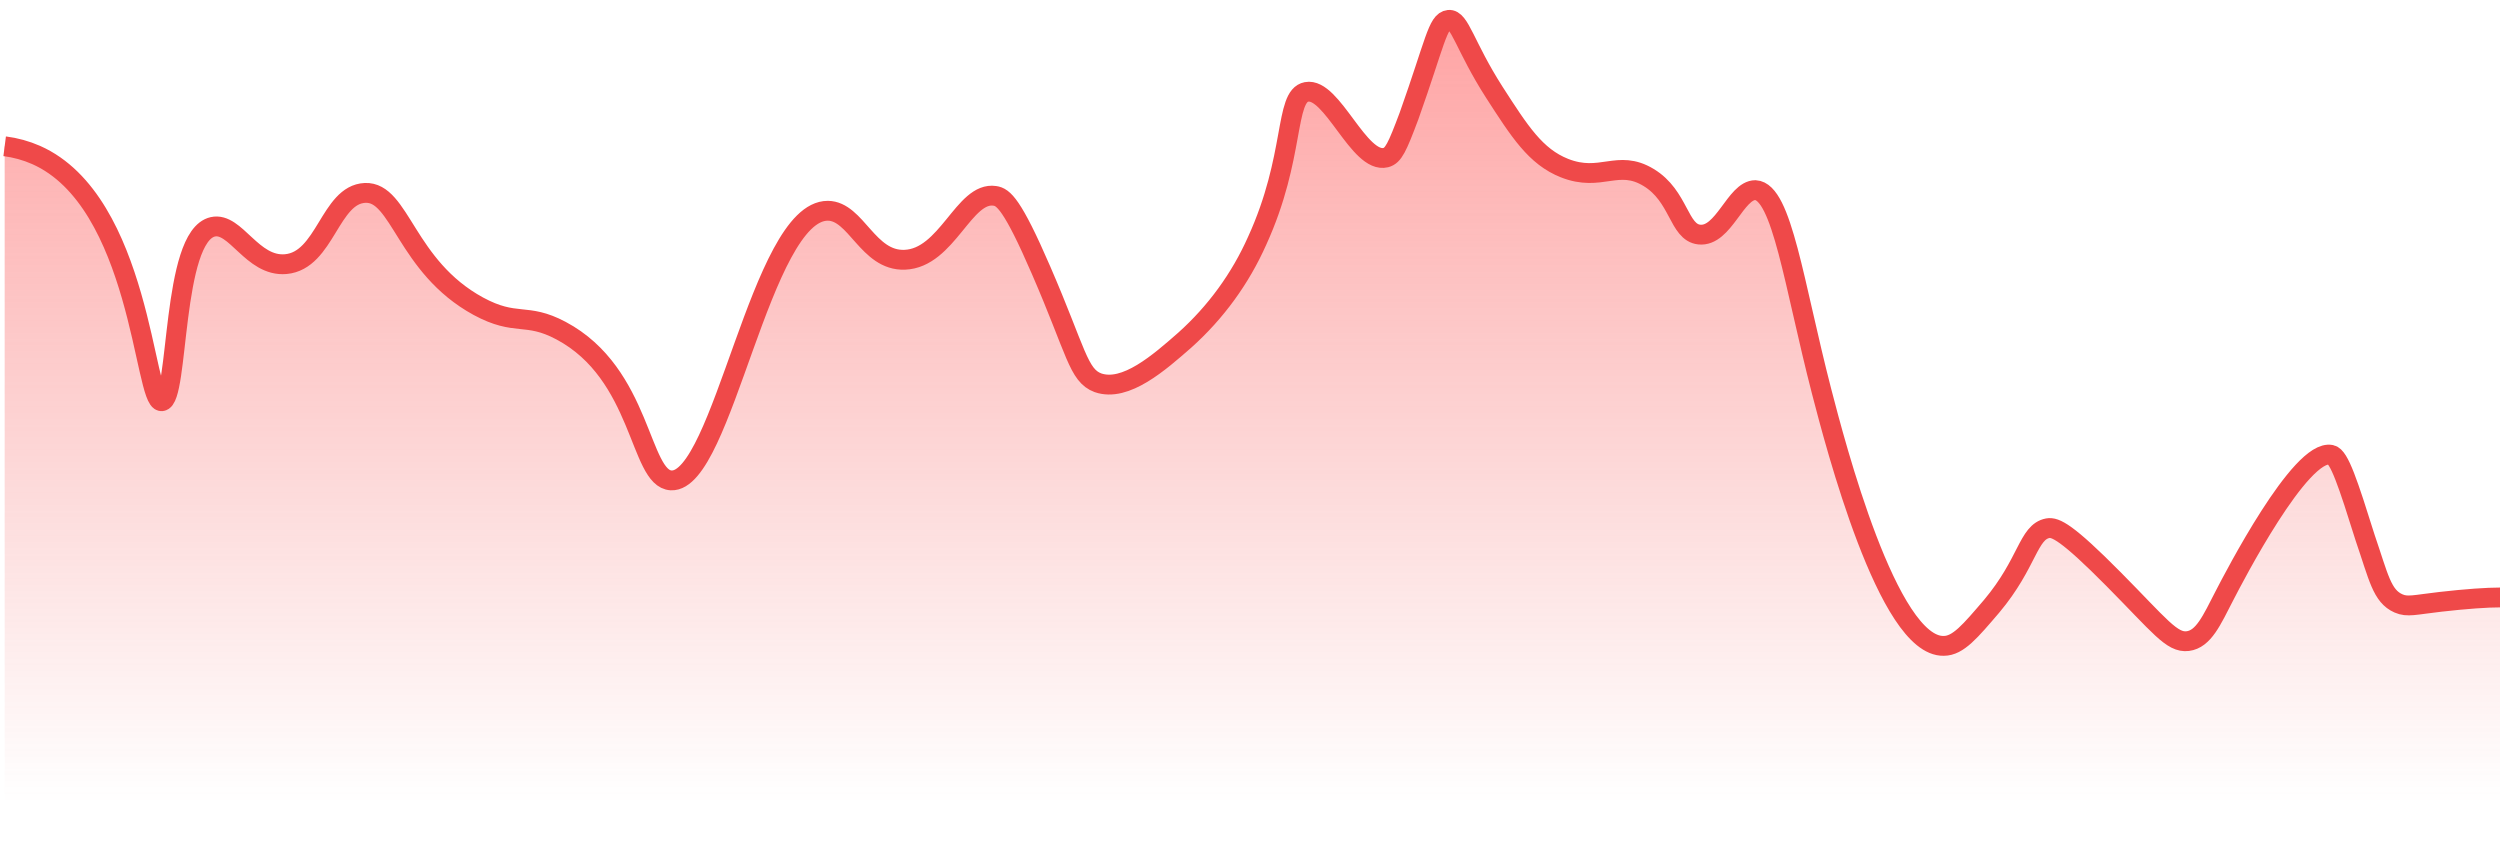 <svg width="126" height="43" viewBox="0 0 126 43" fill="none" xmlns="http://www.w3.org/2000/svg">
<path opacity="0.5" d="M126 30.122C125.351 30.122 124.311 30.192 123.053 30.342C121.794 30.492 121.394 30.622 120.934 30.422C120.095 30.062 119.935 29.102 119.256 27.122C118.386 24.392 117.947 23.022 117.537 22.932C115.988 22.612 112.631 29.122 112.162 30.032C111.522 31.282 111.162 32.232 110.313 32.332C109.464 32.432 108.904 31.562 106.566 29.202C104.228 26.842 103.629 26.572 103.259 26.642C102.26 26.822 102.31 28.392 100.431 30.562C99.352 31.822 98.743 32.562 98.013 32.562C95.206 32.622 92.548 22.382 91.859 19.722C90.46 14.312 89.86 9.662 88.521 9.592C87.522 9.542 86.913 11.952 85.694 11.822C84.695 11.712 84.694 9.882 83.136 8.942C81.577 8.002 80.748 9.212 78.899 8.472C77.441 7.892 76.641 6.632 75.352 4.632C73.874 2.322 73.624 0.942 73.064 1.002C72.505 1.062 72.385 2.142 71.006 5.852C70.416 7.452 70.227 7.852 69.847 7.942C68.498 8.282 67.139 4.392 65.85 4.632C64.731 4.852 65.291 7.912 63.362 12.132C62.521 14.04 61.281 15.745 59.725 17.132C58.426 18.272 56.728 19.782 55.339 19.292C54.34 18.932 54.25 17.722 52.471 13.622C51.023 10.272 50.563 9.942 50.133 9.872C48.585 9.632 47.745 13.012 45.597 13.092C43.729 13.162 43.159 10.632 41.72 10.622C38.353 10.622 36.425 24.332 33.827 24.212C32.218 24.142 32.378 18.852 28.271 16.672C26.503 15.732 26.023 16.472 24.105 15.432C20.438 13.432 20.178 9.642 18.4 9.732C16.621 9.822 16.401 13.142 14.403 13.312C12.704 13.462 11.875 11.172 10.726 11.432C8.638 11.912 9.017 20.162 8.148 20.232C7.279 20.302 7.089 10.162 1.824 7.812C1.318 7.59 0.783 7.442 0.235 7.372V42.452H126V30.122Z" fill="url(#paint0_linear_99_9054)"/>
<path d="M126 30.112C125.351 30.112 124.321 30.182 123.002 30.332C121.684 30.482 121.344 30.612 120.884 30.412C120.045 30.042 119.885 29.092 119.206 27.112C118.346 24.372 117.897 23.002 117.487 22.922C115.948 22.602 112.581 29.112 112.112 30.022C111.472 31.262 111.062 32.212 110.263 32.312C109.464 32.412 108.854 31.542 106.516 29.182C104.178 26.822 103.589 26.552 103.209 26.622C102.21 26.812 102.21 28.372 100.381 30.552C99.302 31.812 98.693 32.552 97.963 32.552C95.156 32.612 92.498 22.382 91.808 19.722C90.41 14.302 89.81 9.652 88.471 9.582C87.472 9.582 86.873 11.952 85.644 11.822C84.594 11.712 84.644 9.882 83.086 8.942C81.527 8.002 80.698 9.202 78.849 8.472C77.391 7.892 76.591 6.632 75.302 4.632C73.823 2.322 73.574 0.942 73.014 1.002C72.455 1.062 72.335 2.132 71.016 5.842C70.416 7.442 70.227 7.842 69.847 7.942C68.498 8.282 67.139 4.382 65.85 4.632C64.731 4.842 65.291 7.912 63.362 12.132C62.516 14.037 61.276 15.741 59.725 17.132C58.426 18.272 56.728 19.772 55.339 19.292C54.34 18.922 54.25 17.722 52.471 13.622C51.023 10.272 50.563 9.932 50.143 9.872C48.584 9.632 47.745 13.012 45.597 13.092C43.729 13.162 43.159 10.632 41.72 10.622C38.353 10.622 36.425 24.332 33.827 24.212C32.218 24.132 32.378 18.842 28.271 16.662C26.503 15.722 26.023 16.472 24.105 15.432C20.438 13.432 20.178 9.642 18.4 9.722C16.621 9.802 16.401 13.132 14.403 13.312C12.704 13.462 11.875 11.172 10.726 11.432C8.638 11.902 9.028 20.162 8.148 20.222C7.269 20.282 7.089 10.152 1.823 7.812C1.318 7.59 0.783 7.442 0.235 7.372" stroke="#EF4949" stroke-miterlimit="10"/>
<defs>
<linearGradient id="paint0_linear_99_9054" x1="63.117" y1="1" x2="63.117" y2="42.452" gradientUnits="userSpaceOnUse">
<stop stop-color="#FF4949"/>
<stop offset="0.952" stop-color="#EF4949" stop-opacity="0"/>
</linearGradient>
</defs>
</svg>
